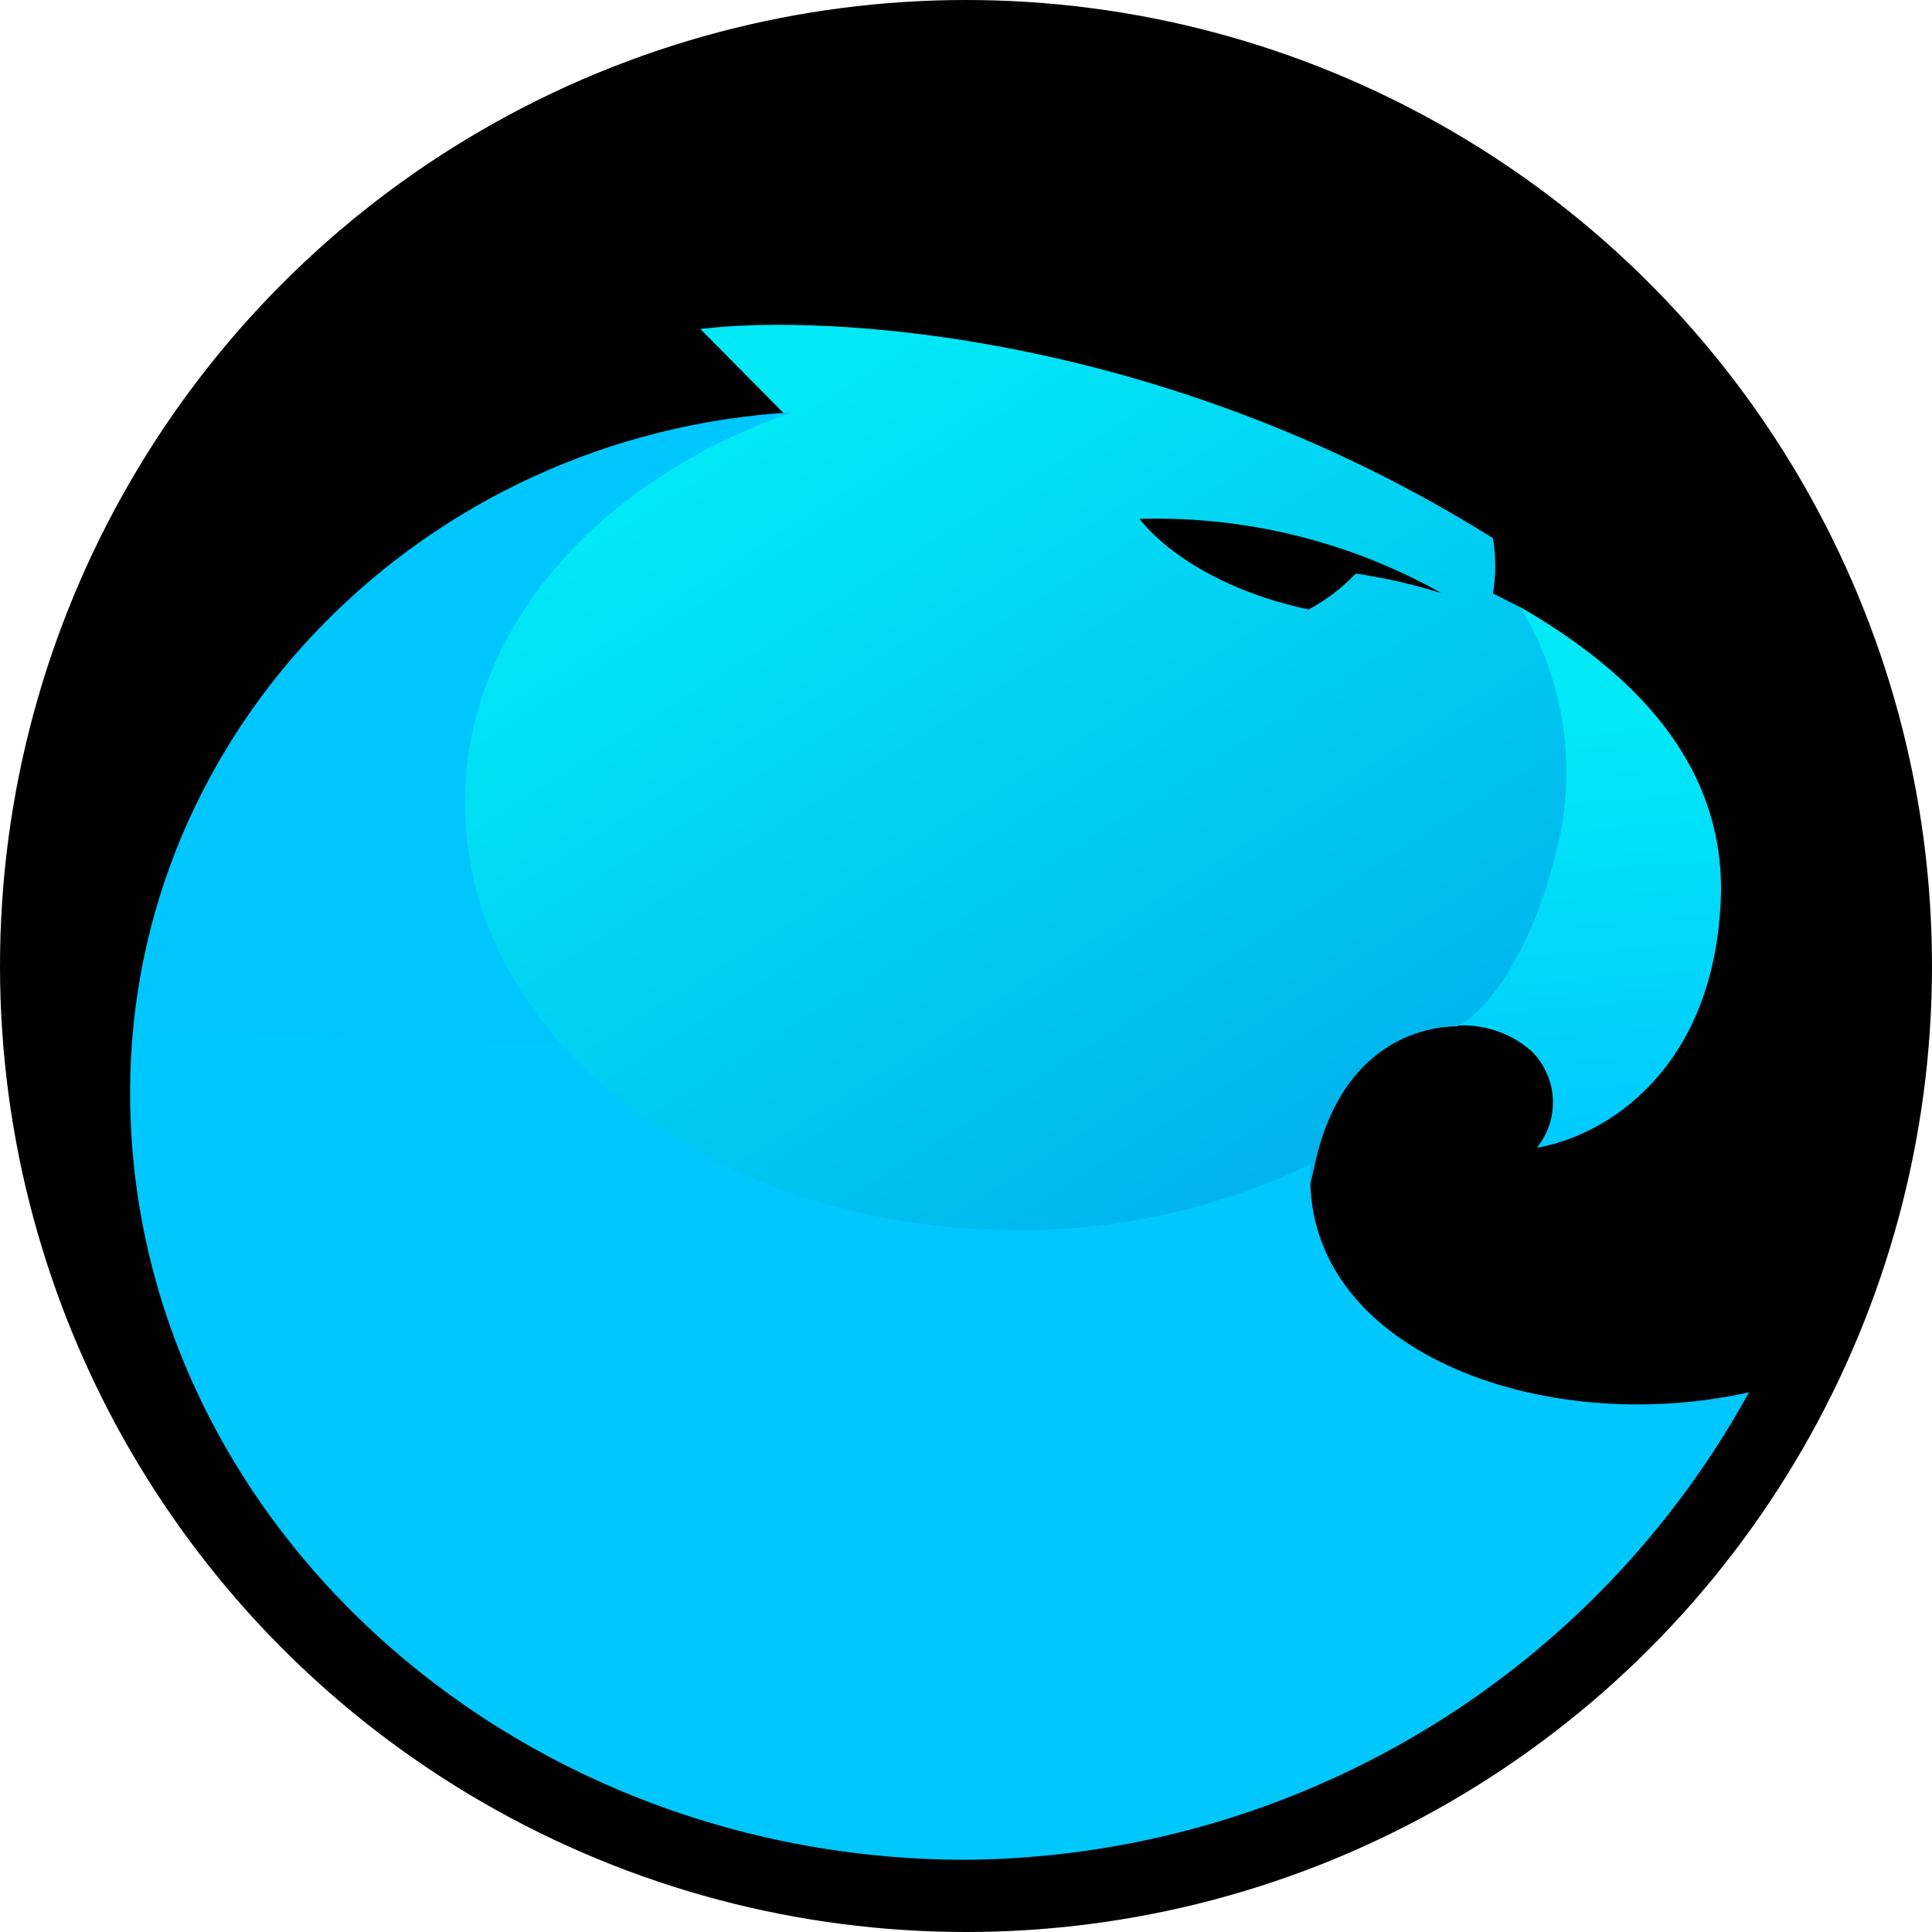 <svg width="24" height="24" viewBox="0 0 24 24" fill="none" xmlns="http://www.w3.org/2000/svg">
<circle cx="12" cy="12" r="12" fill="black"/>
<path d="M21.375 11.205C21.457 9.476 20.25 8.329 18.885 7.541L18 12.75C18.183 12.724 18.369 12.739 18.545 12.792C18.722 12.845 18.885 12.935 19.024 13.057C19.182 13.213 19.277 13.422 19.29 13.644C19.302 13.866 19.232 14.085 19.091 14.257C19.946 14.115 21.277 13.293 21.375 11.205Z" fill="url(#paint0_linear_ant)"/>
<path fill-rule="evenodd" clip-rule="evenodd" d="M9.75 5.148L8.7 4.087C10.29 3.892 14.486 4.14 18.547 6.686C18.584 6.913 18.584 7.145 18.547 7.372L18.888 7.545C19.161 7.997 19.341 8.5 19.417 9.023C19.493 9.545 19.464 10.078 19.331 10.59C18.978 12 18.375 12.622 18.105 12.75C17.561 12.75 16.635 13.065 16.335 14.46C16.035 15.855 15.457 16.159 15.21 16.136L9.21 16.207L5.25 13.875L4.68 9.048L5.805 7.548L7.815 5.906L9.247 5.321L9.75 5.148ZM16.841 7.125C16.672 7.304 16.474 7.455 16.256 7.571C14.715 7.241 14.156 6.446 14.156 6.446C15.467 6.407 16.763 6.726 17.906 7.368C17.558 7.259 17.202 7.178 16.841 7.125Z" fill="url(#paint1_linear_ant)"/>
<path fill-rule="evenodd" clip-rule="evenodd" d="M16.282 14.46C15.141 15.009 13.889 15.29 12.623 15.281C8.839 15.281 5.775 12.903 5.775 9.975C5.775 7.807 7.447 5.947 9.844 5.122C5.284 5.385 1.616 9.048 1.616 13.571C1.616 18.791 6.27 23.103 12 23.103C13.991 23.087 15.942 22.54 17.652 21.519C19.362 20.498 20.768 19.04 21.727 17.295C19.159 17.872 16.125 16.773 16.282 14.46Z" fill="url(#paint2_linear_ant)"/>
<defs>
<linearGradient id="paint0_linear_ant" x1="19.462" y1="9.064" x2="19.995" y2="15.427" gradientUnits="userSpaceOnUse">
<stop stop-color="#01E8F7"/>
<stop offset="1" stop-color="#00C2FF"/>
</linearGradient>
<linearGradient id="paint1_linear_ant" x1="8.981" y1="5.643" x2="15.161" y2="15.454" gradientUnits="userSpaceOnUse">
<stop stop-color="#01E8F7"/>
<stop offset="1" stop-color="#00B3EC"/>
</linearGradient>
<linearGradient id="paint2_linear_ant" x1="617.624" y1="702.075" x2="641.262" y2="-57.278" gradientUnits="userSpaceOnUse">
<stop stop-color="#01E8F7"/>
<stop offset="1" stop-color="#00C2FF"/>
</linearGradient>
</defs>
</svg>
